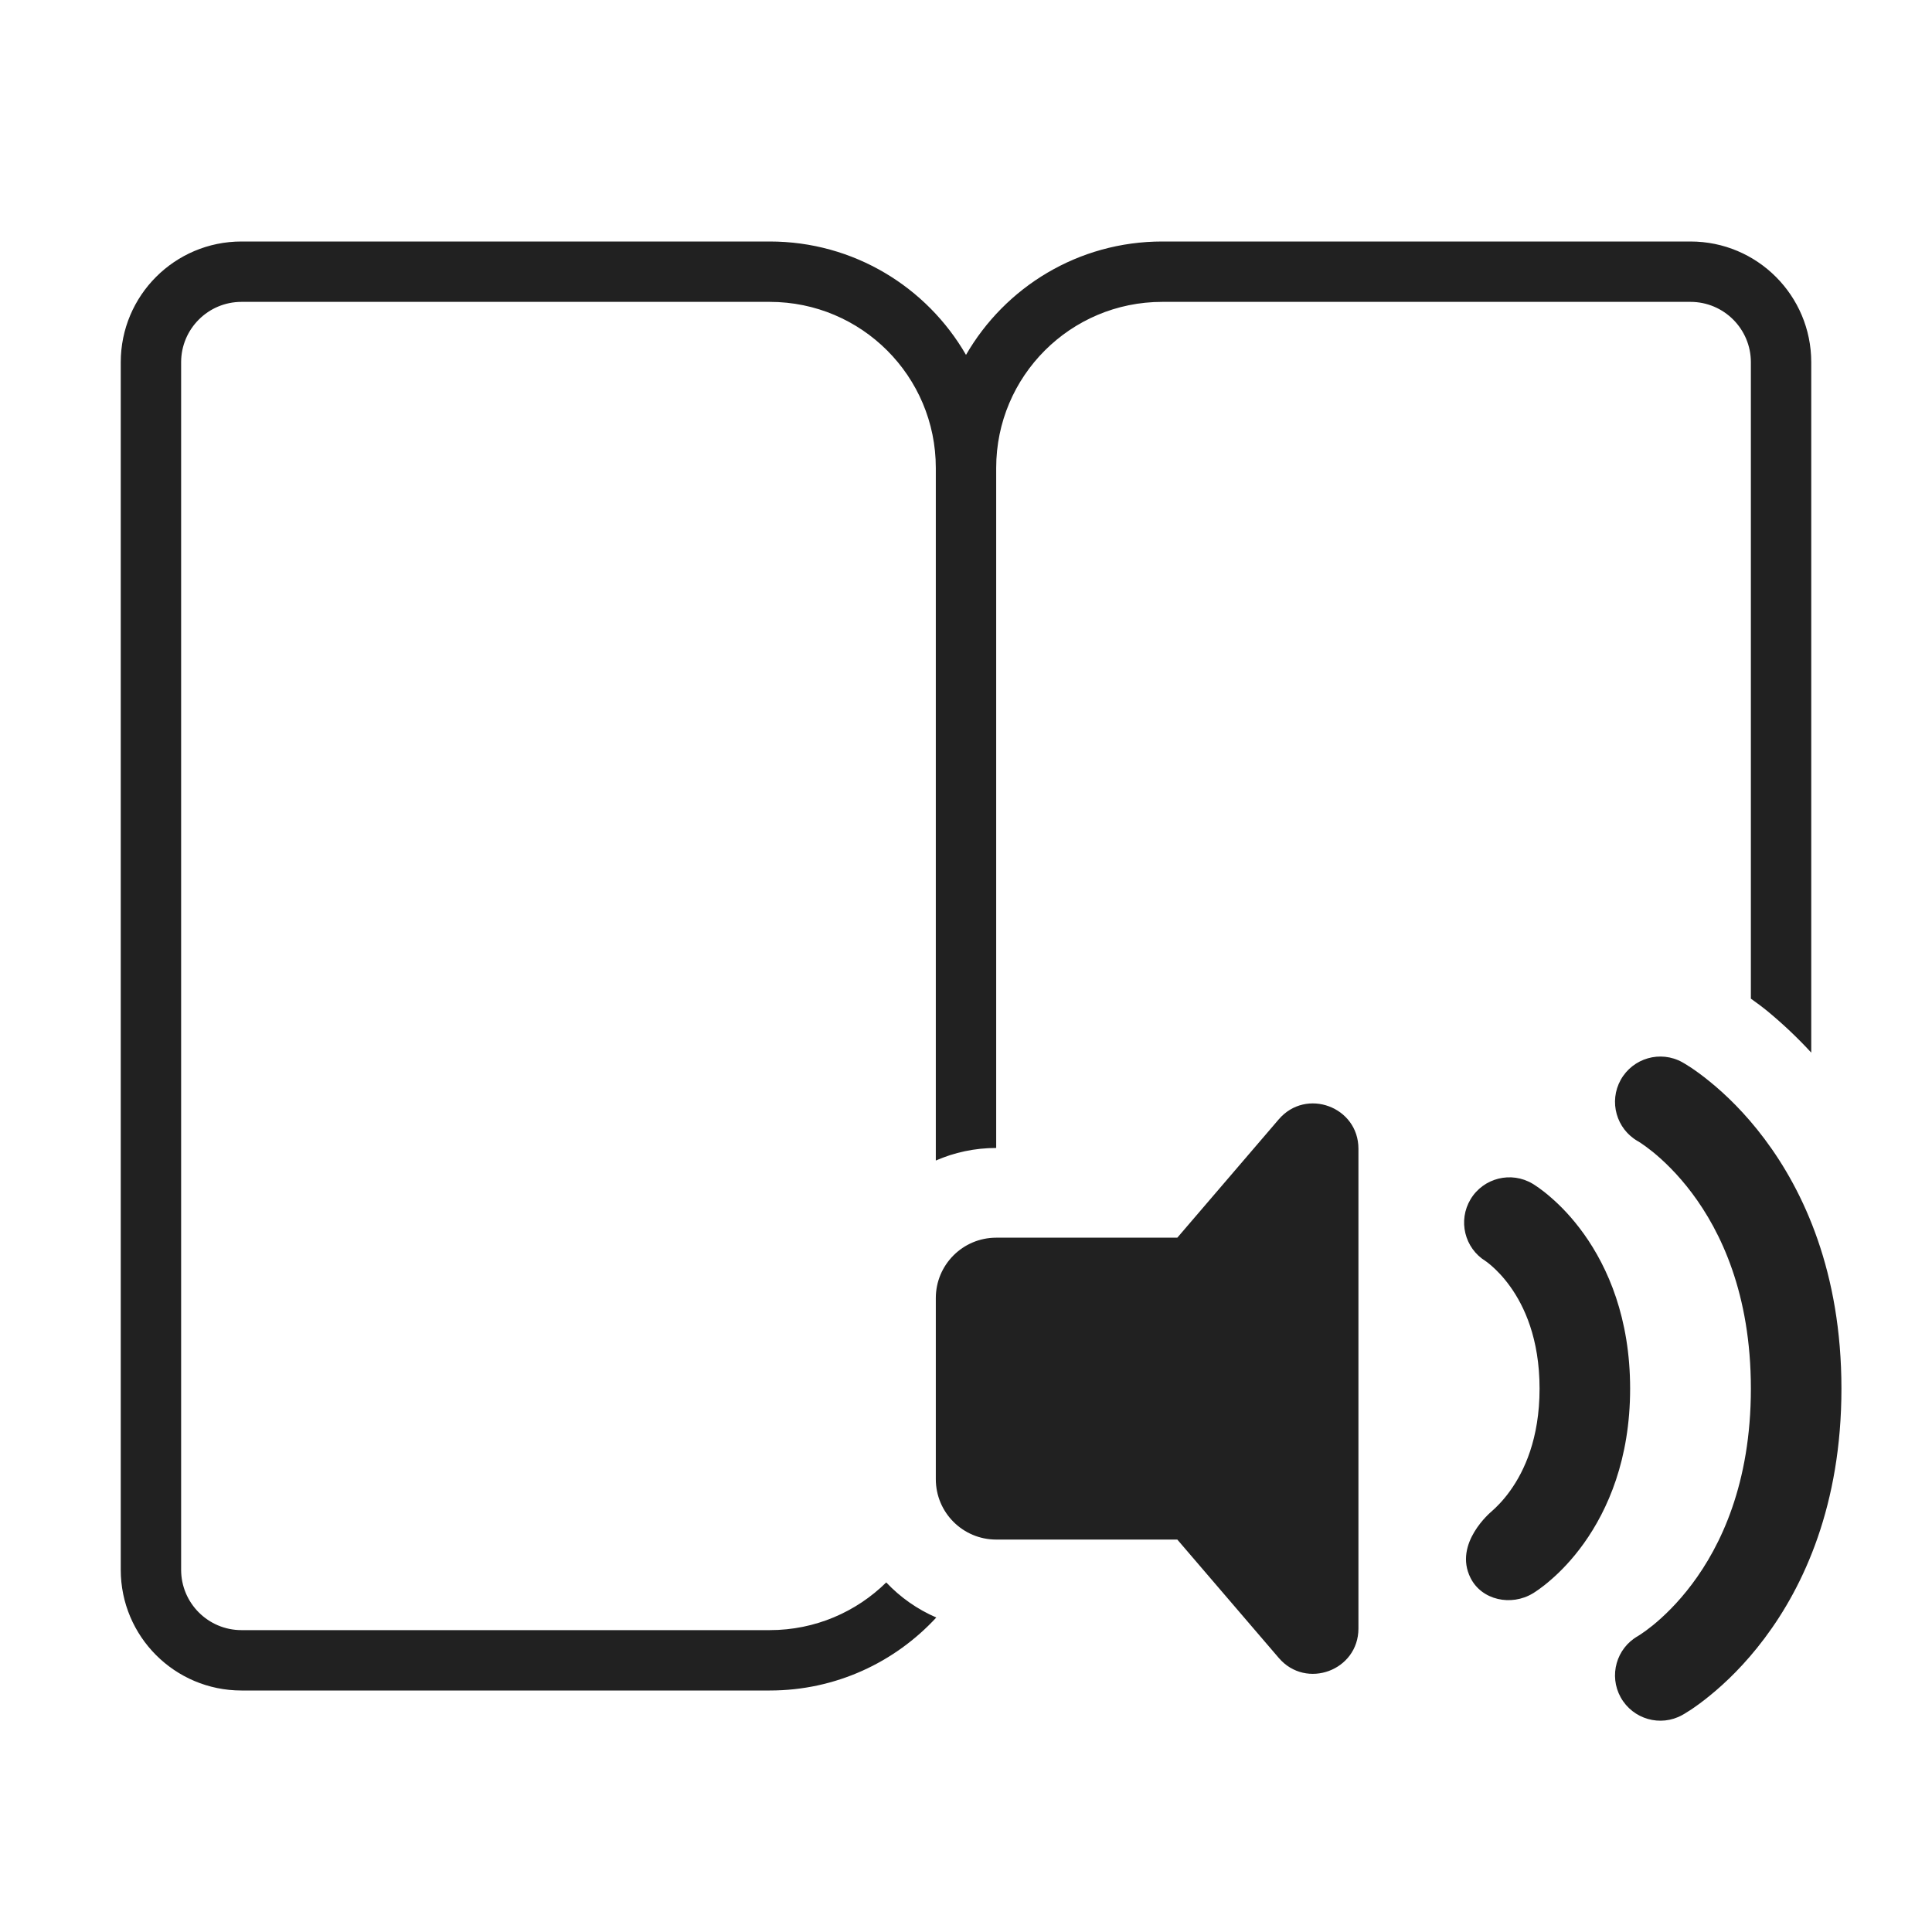 <svg width="32" height="32" viewBox="0 0 32 32" fill="none" xmlns="http://www.w3.org/2000/svg">
<path d="M4 5C3.448 5 3 5.448 3 6V26C3 26.552 3.448 27 4 27H12.75C13.502 27 14.183 26.698 14.679 26.21C14.911 26.456 15.193 26.655 15.508 26.791C14.822 27.534 13.841 28 12.75 28H4C2.895 28 2 27.105 2 26V6C2 4.895 2.895 4 4 4H12.75C14.139 4 15.352 4.755 16 5.878C16.648 4.755 17.861 4 19.25 4H28C29.105 4 30 4.895 30 6V17.435C29.776 17.191 29.537 16.966 29.287 16.758C29.182 16.672 29.085 16.601 29 16.541V6C29 5.448 28.552 5 28 5H19.25C17.731 5 16.5 6.231 16.5 7.75V19.014C16.145 19.014 15.806 19.088 15.5 19.222V7.75C15.5 6.231 14.269 5 12.75 5H4ZM27.864 17.594C27.502 17.393 27.046 17.524 26.844 17.886C26.644 18.246 26.772 18.7 27.13 18.903L27.136 18.906C27.144 18.911 27.159 18.92 27.181 18.935C27.224 18.963 27.292 19.012 27.378 19.081C27.549 19.221 27.786 19.443 28.025 19.762C28.498 20.393 29 21.424 29 23C29 24.576 28.498 25.608 28.025 26.238C27.786 26.557 27.549 26.779 27.378 26.919C27.292 26.988 27.224 27.037 27.181 27.065C27.159 27.08 27.144 27.089 27.136 27.094L27.13 27.098C26.772 27.3 26.644 27.754 26.844 28.114C27.046 28.476 27.502 28.607 27.864 28.406L27.866 28.405L27.868 28.404L27.872 28.401L27.883 28.395L27.897 28.387L27.915 28.376C27.94 28.361 27.973 28.34 28.013 28.314C28.093 28.26 28.2 28.184 28.325 28.081C28.576 27.877 28.902 27.568 29.225 27.137C29.878 26.268 30.5 24.924 30.5 23C30.5 21.076 29.878 19.733 29.225 18.863C28.902 18.432 28.576 18.123 28.325 17.919C28.2 17.816 28.093 17.74 28.013 17.686C27.973 17.66 27.94 17.639 27.915 17.624C27.902 17.616 27.892 17.61 27.883 17.605L27.872 17.599L27.868 17.596L27.866 17.595L27.864 17.594ZM15.5 21.5C15.5 20.948 15.948 20.5 16.5 20.5H19.5L21.181 18.539C21.634 18.011 22.5 18.331 22.5 19.027V26.973C22.5 27.669 21.634 27.989 21.181 27.461L19.5 25.5H16.5C15.948 25.5 15.5 25.052 15.5 24.5V21.5ZM24.357 19.864C24.57 19.509 25.031 19.394 25.386 19.607L25.387 19.608L25.389 19.609L25.393 19.611L25.401 19.616L25.424 19.631C25.442 19.642 25.464 19.657 25.49 19.676C25.541 19.713 25.609 19.764 25.686 19.832C25.842 19.966 26.04 20.166 26.235 20.439C26.631 20.994 27 21.832 27 23C27 24.168 26.631 25.006 26.235 25.561C26.04 25.834 25.842 26.034 25.686 26.168C25.609 26.236 25.541 26.287 25.49 26.324C25.464 26.343 25.442 26.358 25.424 26.369L25.401 26.384L25.393 26.389L25.389 26.391L25.387 26.392L25.386 26.393C25.031 26.606 24.543 26.506 24.357 26.136C24.067 25.561 24.704 25.035 24.704 25.035C24.783 24.966 24.898 24.853 25.015 24.689C25.244 24.369 25.5 23.832 25.5 23C25.5 22.168 25.244 21.631 25.015 21.311C24.898 21.147 24.783 21.034 24.704 20.965C24.665 20.931 24.634 20.908 24.618 20.896L24.61 20.891L24.605 20.887C24.257 20.672 24.146 20.216 24.357 19.864Z" fill="#212121"/>
</svg>

